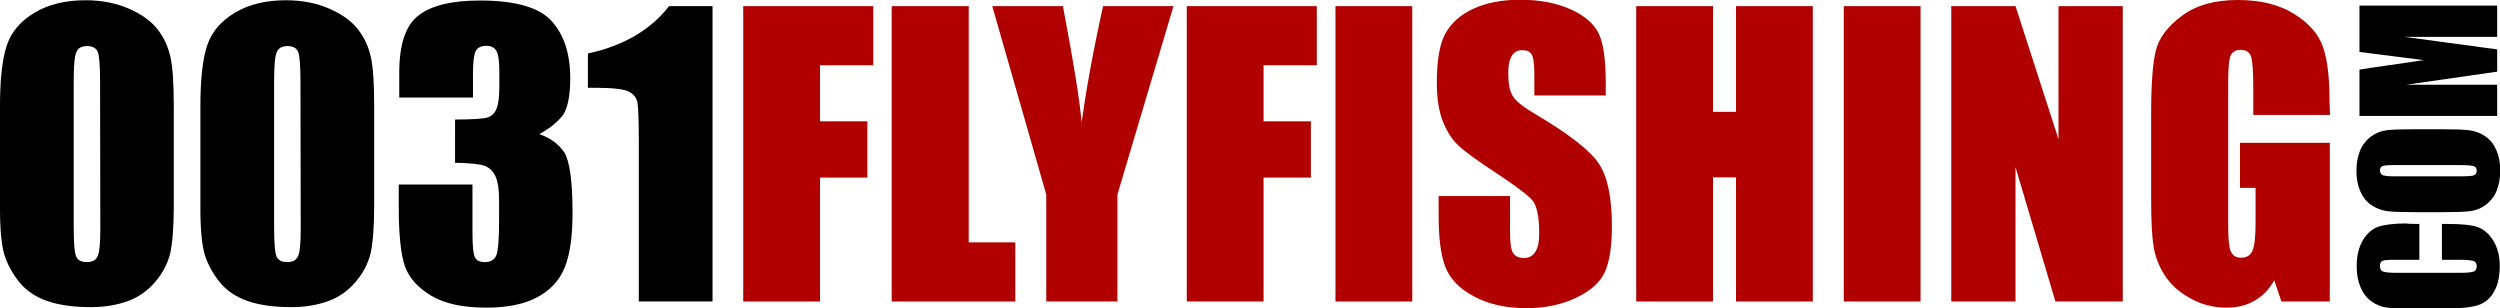 <?xml version="1.0" encoding="utf-8"?>
<svg version="1.1" id="logo" xmlns="http://www.w3.org/2000/svg" xmlns:xlink="http://www.w3.org/1999/xlink" x="0px" y="0px"
	 viewBox="22.8 16.2 976.8 120.5" style="enable-background:new 22.8 16.2 976.8 120.5;" xml:space="preserve">
<style type="text/css">
	.st0{fill:#000000;}
	.st1{fill:#B00000;}
	.st2{fill:#000000;}
</style>
<g id="_x30_031flyfishing">
	<path class="st0" d="M90.7,57.6v38.5c0,8.7-0.5,15.1-1.4,19.1c-1,4-2.9,7.7-5.9,11.2c-3,3.5-6.6,6-10.8,7.5
		c-4.2,1.5-9,2.3-14.2,2.3c-6.9,0-12.6-0.8-17.2-2.4s-8.2-4.1-10.9-7.4c-2.7-3.4-4.6-6.9-5.8-10.7c-1.1-3.7-1.7-9.7-1.7-17.8V57.6
		c0-10.6,0.9-18.5,2.7-23.8c1.8-5.3,5.5-9.5,10.9-12.7c5.4-3.2,12-4.8,19.8-4.8c6.3,0,12,1.1,17,3.3s8.7,4.9,11.2,8.1
		c2.5,3.2,4.1,6.8,5,10.8C90.3,42.5,90.7,48.9,90.7,57.6z M61.9,48c0-6.1-0.3-10-0.9-11.5c-0.6-1.5-2-2.3-4.2-2.3
		c-2.1,0-3.6,0.8-4.2,2.5c-0.7,1.6-1,5.4-1,11.4v56.3c0,6.7,0.3,10.7,1,12.1c0.6,1.4,2,2.1,4.2,2.1s3.5-0.8,4.2-2.4
		c0.7-1.6,1-5.3,1-10.9L61.9,48L61.9,48z"/>
	<path class="st0" d="M169,57.6v38.5c0,8.7-0.5,15.1-1.4,19.1c-1,4-2.9,7.7-5.9,11.2c-3,3.5-6.6,6-10.8,7.5c-4.2,1.5-9,2.3-14.2,2.3
		c-6.9,0-12.6-0.8-17.2-2.4s-8.2-4.1-10.9-7.4c-2.7-3.4-4.6-6.9-5.8-10.7c-1.1-3.7-1.7-9.7-1.7-17.8V57.6c0-10.6,0.9-18.5,2.7-23.8
		c1.8-5.3,5.5-9.5,10.9-12.7c5.4-3.2,12-4.8,19.8-4.8c6.3,0,12,1.1,17,3.3s8.7,4.9,11.2,8.1c2.5,3.2,4.1,6.8,5,10.8
		C168.6,42.5,169,48.9,169,57.6z M140.2,48c0-6.1-0.3-10-0.9-11.5c-0.6-1.5-2-2.3-4.2-2.3c-2.1,0-3.6,0.8-4.2,2.5
		c-0.7,1.6-1,5.4-1,11.4v56.3c0,6.7,0.3,10.7,1,12.1c0.6,1.4,2,2.1,4.2,2.1s3.5-0.8,4.2-2.4c0.7-1.6,1-5.3,1-10.9L140.2,48L140.2,48
		z"/>
	<path class="st0" d="M233.5,68.6c4.4,1.5,7.6,3.9,9.8,7.2c2.1,3.4,3.2,11.2,3.2,23.6c0,9.2-1,16.3-3.1,21.4
		c-2.1,5.1-5.7,8.9-10.8,11.6s-11.7,4-19.7,4c-9.1,0-16.3-1.5-21.5-4.6s-8.6-6.8-10.3-11.3c-1.6-4.4-2.5-12.2-2.5-23.1v-9.1h28.8
		v18.8c0,5,0.3,8.2,0.9,9.5c0.6,1.4,1.9,2,4,2c2.2,0,3.7-0.9,4.4-2.6s1.1-6.2,1.1-13.4v-8c0-4.4-0.5-7.7-1.5-9.7s-2.5-3.4-4.4-4
		c-1.9-0.6-5.7-1-11.3-1.1V62.9c6.8,0,11.1-0.3,12.7-0.8c1.6-0.5,2.8-1.7,3.5-3.4c0.7-1.8,1.1-4.5,1.1-8.3V44c0-4-0.4-6.7-1.2-8
		c-0.8-1.3-2.1-1.9-3.9-1.9c-2,0-3.4,0.7-4.1,2c-0.7,1.4-1.1,4.2-1.1,8.7v9.5h-28.8v-9.8c0-11,2.5-18.5,7.6-22.3
		c5-3.9,13-5.8,24-5.8c13.7,0,23.1,2.7,27.9,8c4.9,5.4,7.3,12.8,7.3,22.4c0,6.5-0.9,11.1-2.6,14C241,63.6,237.9,66.2,233.5,68.6z"/>
	<path class="st0" d="M301.2,18.6V134h-28.8V72.1c0-8.9-0.2-14.3-0.6-16.1s-1.6-3.2-3.5-4.1s-6.2-1.4-12.9-1.4h-2.9V37.1
		c13.9-3,24.5-9.2,31.7-18.5C284.2,18.6,301.2,18.6,301.2,18.6z"/>
	<path class="st1" d="M313.2,18.6h50.8v23.1h-20.8v21.9h18.5v22h-18.5V134h-30V18.6z"/>
	<path class="st1" d="M401.3,18.6v92.3h18.2V134h-48.3V18.6H401.3z"/>
	<path class="st1" d="M481.3,18.6l-21.9,73.6V134h-27.8V92.2l-21.1-73.6h27.6c4.3,22.5,6.7,37.7,7.3,45.5
		c1.7-12.3,4.4-27.5,8.4-45.5C453.8,18.6,481.3,18.6,481.3,18.6z"/>
	<path class="st1" d="M486.5,18.6h50.8v23.1h-20.8v21.9H535v22h-18.5V134h-30L486.5,18.6L486.5,18.6z"/>
	<path class="st1" d="M574.6,18.6V134h-30V18.6H574.6z"/>
	<path class="st1" d="M650.2,53.5h-27.9V45c0-4-0.4-6.5-1.1-7.6c-0.7-1.1-1.9-1.6-3.6-1.6c-1.8,0-3.2,0.7-4.1,2.2
		c-0.9,1.5-1.4,3.7-1.4,6.7c0,3.9,0.5,6.8,1.6,8.7c1,2,3.8,4.3,8.5,7.1c13.4,7.9,21.8,14.4,25.2,19.5c3.5,5.1,5.2,13.3,5.2,24.6
		c0,8.2-1,14.3-2.9,18.2c-1.9,3.9-5.6,7.2-11.2,9.8c-5.5,2.6-11.9,4-19.2,4c-8,0-14.9-1.5-20.6-4.6c-5.7-3-9.4-6.9-11.2-11.6
		c-1.8-4.7-2.6-11.4-2.6-20v-7.6h27.9v14c0,4.3,0.4,7.1,1.2,8.3c0.8,1.2,2.2,1.9,4.2,1.9s3.5-0.8,4.5-2.4c1-1.6,1.5-3.9,1.5-7
		c0-6.8-0.9-11.2-2.8-13.3c-1.9-2.1-6.6-5.6-14-10.5c-7.5-4.9-12.4-8.5-14.8-10.8c-2.4-2.2-4.4-5.3-6-9.3c-1.6-3.9-2.4-9-2.4-15.1
		c0-8.8,1.1-15.3,3.4-19.4c2.3-4.1,5.9-7.3,10.9-9.6c5-2.3,11.1-3.5,18.2-3.5c7.8,0,14.4,1.3,19.9,3.8c5.5,2.5,9.1,5.7,10.9,9.5
		c1.8,3.8,2.7,10.3,2.7,19.5L650.2,53.5L650.2,53.5z"/>
	<path class="st1" d="M731.1,18.6V134h-30V85.5h-9V134h-30V18.6h30v41.3h9V18.6H731.1z"/>
	<path class="st1" d="M773.2,18.6V134h-30V18.6H773.2z"/>
	<path class="st1" d="M852.2,18.6V134h-26.3l-15.6-52.5V134h-25.1V18.6h25.1l16.8,52v-52H852.2z"/>
	<path class="st1" d="M933.2,61.1h-30V50.6c0-6.6-0.3-10.7-0.9-12.4c-0.6-1.7-1.9-2.5-4.1-2.5c-1.9,0-3.1,0.7-3.8,2.1
		c-0.7,1.4-1,5.1-1,11v55.4c0,5.2,0.3,8.6,1,10.2c0.7,1.6,2,2.5,4,2.5c2.2,0,3.7-0.9,4.5-2.8c0.8-1.9,1.2-5.5,1.2-10.8V89.6H898V72
		h35.1v62h-18.9l-2.8-8.3c-2,3.6-4.6,6.2-7.7,8c-3.1,1.8-6.8,2.7-11,2.7c-5,0-9.8-1.2-14.2-3.7c-4.4-2.4-7.7-5.5-10-9.1
		c-2.3-3.6-3.7-7.4-4.3-11.4c-0.6-4-0.9-9.9-0.9-17.9V60.1c0-11,0.6-19,1.8-24s4.6-9.6,10.2-13.7c5.6-4.2,12.9-6.2,21.9-6.2
		c8.8,0,16.1,1.8,21.9,5.4c5.8,3.6,9.6,7.9,11.3,12.9c1.8,5,2.6,12.2,2.6,21.6L933.2,61.1L933.2,61.1z"/>
</g>
<g id="com">
	<path class="st2" d="M968.1,103.7v14h-9.3c-2.7,0-4.4,0.1-5.1,0.4c-0.7,0.3-1,1-1,2c0,1.2,0.4,1.9,1.2,2.2c0.8,0.3,2.6,0.5,5.3,0.5
		h25c2.6,0,4.3-0.2,5.1-0.5c0.8-0.3,1.2-1,1.2-2.1c0-1-0.4-1.7-1.2-2c-0.8-0.3-2.7-0.5-5.6-0.5h-6.8v-14h2.1c5.6,0,9.5,0.4,11.8,1.2
		c2.3,0.8,4.4,2.5,6.1,5.2s2.6,6,2.6,9.9c0,4.1-0.7,7.5-2.2,10.1c-1.5,2.7-3.5,4.4-6.2,5.3s-6.6,1.3-11.8,1.3h-15.7
		c-3.9,0-6.8-0.1-8.7-0.4c-1.9-0.3-3.8-1.1-5.6-2.4c-1.8-1.3-3.2-3.1-4.2-5.5c-1-2.3-1.5-5-1.5-8.1c0-4.1,0.8-7.5,2.4-10.2
		c1.6-2.7,3.6-4.4,6-5.3c2.4-0.8,6.1-1.3,11.1-1.3C963,103.7,968.1,103.7,968.1,103.7z"/>
	<path class="st2" d="M976.2,66.7c5.4,0,9.2,0.1,11.5,0.4c2.2,0.3,4.3,1.1,6.2,2.4c1.9,1.3,3.3,3.1,4.3,5.4c1,2.3,1.5,4.9,1.5,8
		c0,2.9-0.5,5.5-1.4,7.8s-2.4,4.1-4.2,5.5c-1.9,1.4-3.9,2.2-6.1,2.5s-6.1,0.4-11.6,0.4H967c-5.4,0-9.2-0.1-11.5-0.4
		c-2.2-0.3-4.3-1.1-6.2-2.4c-1.9-1.3-3.3-3.1-4.3-5.4c-1-2.3-1.5-4.9-1.5-8c0-2.9,0.5-5.5,1.4-7.8c0.9-2.3,2.4-4.1,4.2-5.5
		c1.9-1.4,3.9-2.2,6.1-2.5c2.2-0.3,6.1-0.4,11.6-0.4H976.2z M958.5,80.7c-2.5,0-4.1,0.1-4.8,0.4c-0.7,0.3-1,0.8-1,1.7
		c0,0.7,0.3,1.3,0.8,1.7c0.6,0.4,2.2,0.6,5,0.6h25.1c3.1,0,5-0.1,5.8-0.4c0.7-0.3,1.1-0.8,1.1-1.8c0-1-0.4-1.6-1.3-1.8
		c-0.8-0.3-2.8-0.4-6-0.4L958.5,80.7L958.5,80.7z"/>
	<path class="st2" d="M944.7,18.4h53.8v12.2l-36.3,0l36.3,4.9v8.7L963,49.3l35.5,0v12.2h-53.8V43.4c3.2-0.5,7-1.1,11.4-1.7l13.7-2
		l-25.1-3.2V18.4z"/>
</g>
</svg>
